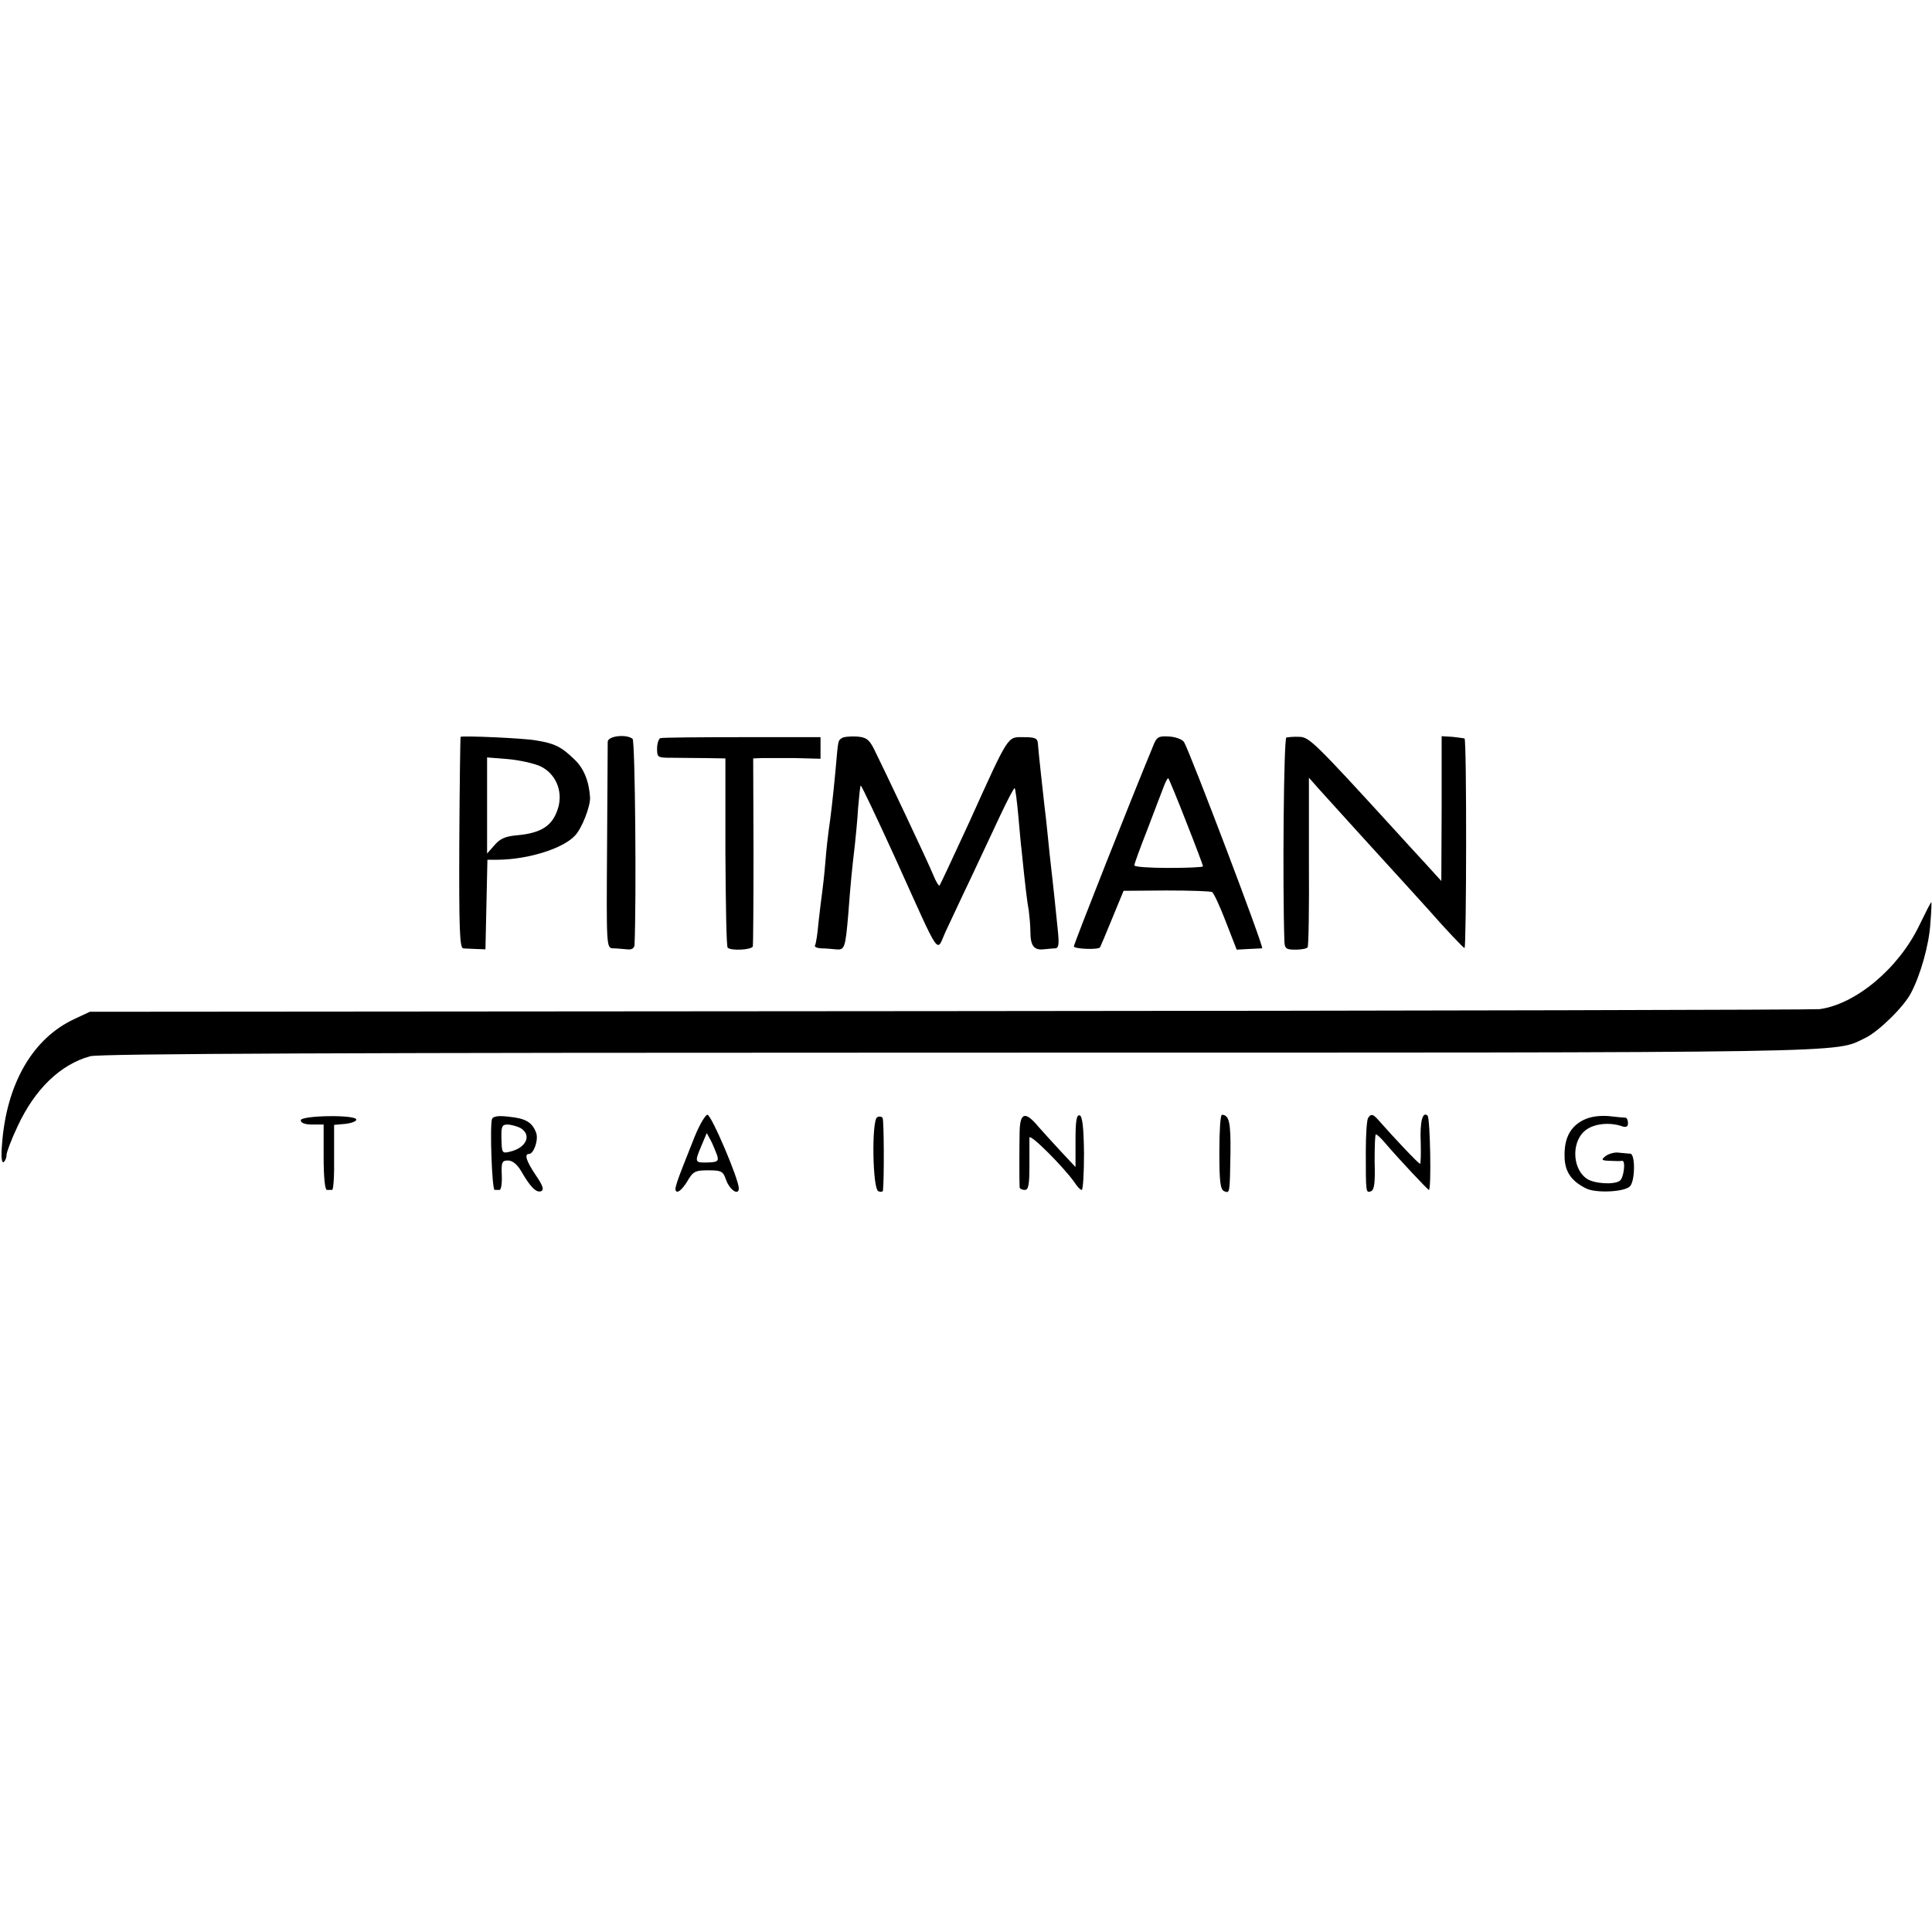<?xml version="1.0" standalone="no"?>
<!DOCTYPE svg PUBLIC "-//W3C//DTD SVG 20010904//EN"
 "http://www.w3.org/TR/2001/REC-SVG-20010904/DTD/svg10.dtd">
<svg version="1.0" xmlns="http://www.w3.org/2000/svg"
 width="591pt" height="591pt" viewBox="0 0 591 591"
 preserveAspectRatio="xMidYMid meet">
<g transform="translate(0,591) scale(0.1,-0.1)"
fill="#000000" stroke="none">
<path d="M1409 3656 c-1 -1 -3 -146 -4 -323 -1 -263 1 -323 12 -324 7 -1 25
-1 41 -2 l27 -1 3 137 3 137 32 0 c93 1 199 34 236 74 21 22 47 89 46 116 -3
50 -19 90 -48 117 -40 39 -61 49 -117 58 -36 7 -225 15 -231 11z m244 -90 c46
-22 69 -74 55 -125 -16 -56 -50 -79 -125 -86 -36 -3 -53 -10 -70 -30 l-23 -26
0 147 0 147 63 -5 c35 -3 80 -13 100 -22z"/>
<path d="M1859 3641 c0 -9 -1 -154 -2 -324 -2 -301 -2 -307 18 -308 11 0 30
-2 43 -3 14 -2 22 3 23 13 6 138 2 625 -6 631 -19 15 -75 9 -76 -9z"/>
<path d="M2020 3652 c-5 -2 -10 -16 -10 -32 0 -27 2 -28 43 -28 23 0 70 -1
104 -1 l62 -1 0 -287 c1 -157 3 -289 7 -292 10 -10 73 -7 77 4 1 5 2 137 2
293 l-1 282 25 1 c14 0 61 0 104 0 l77 -2 0 33 0 33 -240 0 c-131 0 -244 -1
-250 -3z"/>
<path d="M2575 3652 c-12 -8 -11 -6 -19 -97 -8 -87 -16 -152 -21 -185 -2 -14
-7 -56 -10 -95 -3 -38 -8 -81 -10 -95 -2 -14 -7 -54 -11 -90 -3 -36 -8 -68
-11 -72 -2 -5 6 -8 19 -9 13 0 33 -2 45 -3 27 -3 29 4 38 109 7 95 12 143 20
210 3 28 8 79 10 114 3 35 6 66 8 68 2 1 50 -100 107 -225 142 -314 123 -286
153 -221 14 29 47 101 75 159 27 58 68 145 91 194 23 49 43 87 45 85 2 -2 7
-40 11 -84 4 -44 8 -91 10 -105 11 -109 17 -159 22 -185 2 -16 5 -46 5 -65 0
-43 11 -57 40 -54 13 1 29 3 36 3 11 1 12 14 8 54 -3 28 -8 77 -11 107 -3 30
-8 71 -10 90 -2 19 -7 62 -10 95 -3 33 -8 74 -10 90 -4 36 -18 161 -20 190 -1
17 -9 20 -44 20 -50 0 -43 12 -166 -260 -48 -104 -89 -192 -91 -194 -2 -2 -11
12 -19 32 -16 40 -154 331 -182 387 -15 29 -24 35 -53 37 -20 1 -40 -1 -45 -5z"/>
<path d="M3527 3627 c-62 -149 -242 -604 -242 -612 0 -8 74 -11 80 -3 1 2 18
41 37 88 l35 85 131 1 c73 0 136 -2 140 -5 5 -3 24 -44 42 -91 l33 -85 36 2
c20 1 39 2 42 2 7 1 -221 601 -239 631 -5 8 -26 16 -46 17 -32 2 -38 -1 -49
-30z m102 -232 c28 -71 51 -132 51 -135 0 -3 -47 -5 -105 -5 -58 0 -105 3
-105 8 0 5 18 54 40 110 21 56 44 115 50 131 6 16 12 27 14 25 2 -2 27 -62 55
-134z"/>
<path d="M3935 3654 c-8 -3 -12 -444 -6 -624 1 -22 6 -25 34 -25 17 0 34 3 37
7 3 3 5 121 4 263 l0 256 30 -34 c50 -55 179 -198 206 -227 14 -15 72 -79 130
-143 57 -65 107 -117 110 -117 6 0 7 639 0 641 -3 1 -20 3 -37 5 l-33 2 0
-221 -1 -222 -50 55 c-28 30 -67 73 -87 95 -252 276 -267 290 -297 291 -16 1
-34 -1 -40 -2z"/>
<path d="M5871 3079 c-63 -131 -194 -241 -305 -256 -20 -2 -1218 -5 -2663 -6
l-2628 -2 -47 -22 c-128 -59 -209 -199 -222 -386 -3 -34 -1 -55 5 -52 5 4 9
13 9 22 0 8 15 48 34 88 53 114 131 189 222 214 28 8 807 11 2664 11 2789 0
2668 -2 2766 45 40 19 119 96 140 138 29 55 55 147 59 212 3 36 4 65 3 65 -2
0 -18 -32 -37 -71z"/>
<path d="M920 2483 c0 -8 13 -13 35 -13 l35 0 0 -100 c0 -60 4 -100 10 -100 6
0 13 0 16 0 4 0 7 45 6 99 l0 100 34 3 c19 2 34 8 34 13 0 16 -170 13 -170 -2z"/>
<path d="M1505 2487 c-7 -21 0 -217 8 -217 4 0 11 0 15 0 5 0 8 20 7 45 -2 40
1 45 19 45 14 0 28 -12 40 -32 28 -49 46 -67 61 -62 10 4 6 17 -16 49 -29 43
-36 65 -21 65 15 0 30 44 22 65 -12 32 -32 44 -84 49 -32 4 -48 1 -51 -7z m86
-27 c37 -21 20 -61 -31 -73 -24 -6 -25 -4 -26 38 -1 38 1 45 18 45 11 0 28 -5
39 -10z"/>
<path d="M2125 2433 c-61 -153 -64 -162 -55 -168 6 -3 19 10 31 29 19 33 25
36 66 36 40 0 45 -3 54 -29 11 -31 39 -50 39 -26 0 28 -84 225 -96 225 -6 0
-24 -30 -39 -67z m69 -58 c5 -17 1 -20 -29 -21 -40 -1 -41 0 -19 52 l16 38 13
-24 c7 -14 15 -34 19 -45z"/>
<path d="M2683 2492 c-17 -11 -14 -220 4 -226 7 -3 13 -2 14 2 4 37 3 216 -1
222 -3 5 -11 6 -17 2z"/>
<path d="M3119 2447 c-1 -50 -1 -154 0 -169 1 -5 8 -8 16 -8 11 0 14 16 14 73
0 39 0 79 0 87 1 14 104 -89 138 -137 8 -13 18 -23 22 -23 4 0 7 50 7 112 -1
80 -5 113 -13 116 -10 3 -13 -17 -13 -77 l0 -81 -44 47 c-25 27 -56 61 -70 77
-40 48 -56 43 -57 -17z"/>
<path d="M3730 2386 c0 -92 3 -115 15 -120 17 -6 17 -11 19 119 1 92 -4 114
-26 115 -5 0 -8 -51 -8 -114z"/>
<path d="M4185 2490 c-4 -6 -7 -52 -7 -103 0 -126 0 -127 16 -121 10 4 13 26
11 90 0 46 1 84 4 84 3 0 15 -11 26 -24 46 -54 133 -146 136 -146 8 0 4 219
-4 227 -15 15 -24 -18 -21 -82 1 -36 0 -65 -2 -65 -5 0 -82 82 -125 131 -19
22 -25 23 -34 9z"/>
<path d="M4844 2484 c-40 -20 -59 -55 -58 -110 0 -46 19 -76 65 -99 28 -15
114 -12 134 5 17 14 18 100 2 101 -7 0 -22 2 -35 3 -12 2 -30 -3 -40 -10 -15
-12 -14 -14 13 -15 17 -1 33 -1 37 0 12 2 5 -53 -7 -61 -18 -13 -80 -9 -102 7
-46 33 -46 120 2 151 26 17 68 21 103 10 16 -6 22 -3 22 8 0 9 -3 16 -7 17 -5
0 -28 2 -53 5 -29 2 -56 -2 -76 -12z"/>
</g>
</svg>
